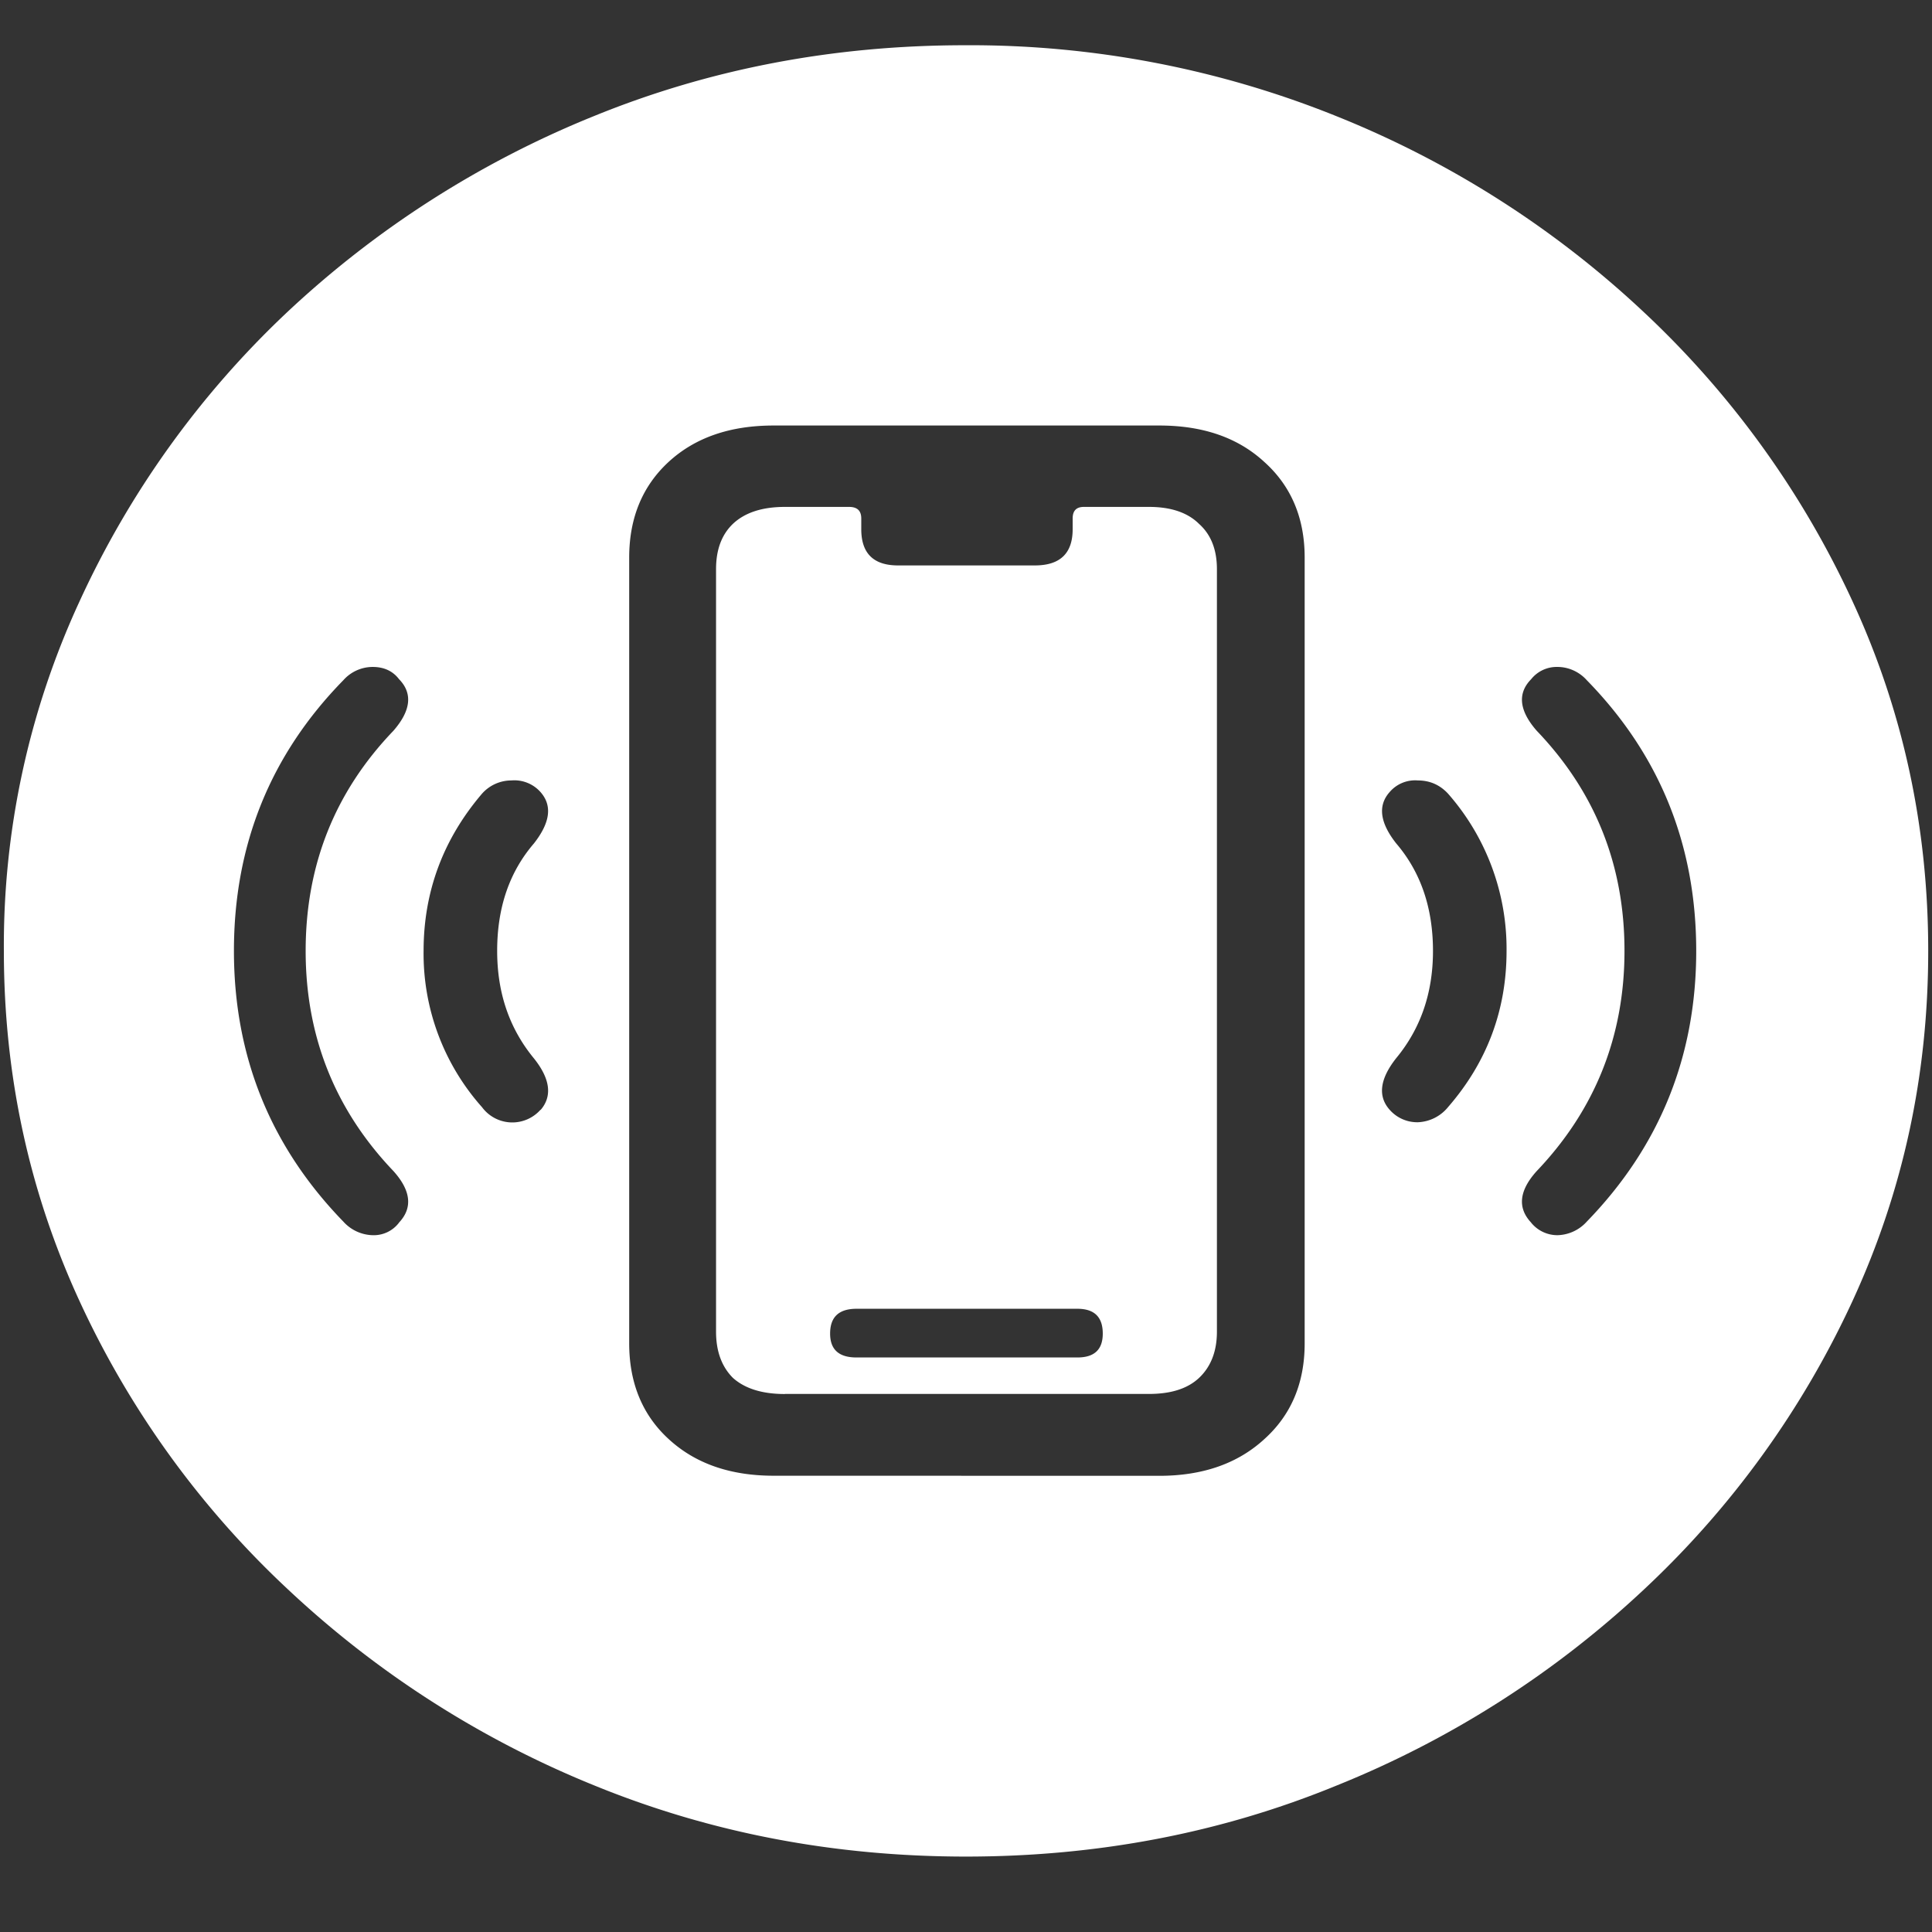<svg xmlns="http://www.w3.org/2000/svg" width="24" height="24"><rect width="100%" height="100%" fill="#333333" stroke="none"/><path style="stroke:none;fill-rule:nonzero;fill:#fff;fill-opacity:1" d="M12 23.063c1.633 0 3.168-.293 4.605-.883a12.29 12.29 0 0 0 3.82-2.438 11.482 11.482 0 0 0 2.59-3.586c.626-1.36.938-2.804.938-4.343 0-1.536-.312-2.981-.937-4.336a11.514 11.514 0 0 0-2.59-3.594 12.22 12.22 0 0 0-3.82-2.438 12.166 12.166 0 0 0-4.618-.883c-1.633 0-3.172.293-4.617.883a12.307 12.307 0 0 0-3.809 2.438A11.523 11.523 0 0 0 .985 7.477a10.187 10.187 0 0 0-.937 4.335c0 1.54.312 2.985.937 4.344a11.438 11.438 0 0 0 2.59 3.586 12.307 12.307 0 0 0 3.809 2.438c1.445.59 2.984.883 4.617.883Zm-2.39-4.731c-.54 0-.973-.152-1.301-.453-.329-.3-.493-.7-.493-1.192V6.927c0-.492.164-.89.493-1.192.328-.3.761-.449 1.3-.449h4.793c.54 0 .973.149 1.301.45.336.3.504.699.504 1.19v9.762c0 .493-.168.891-.504 1.192-.328.3-.762.453-1.3.453Zm.14-1.016h4.523c.274 0 .48-.066.622-.199.148-.14.222-.332.222-.574V7.07c0-.242-.074-.43-.222-.562-.141-.14-.348-.211-.622-.211h-.808c-.094 0-.14.047-.14.144v.133c0 .301-.157.45-.47.45h-1.699c-.304 0-.457-.149-.457-.45v-.133c0-.097-.05-.144-.152-.144H9.75c-.281 0-.496.07-.645.21-.14.134-.21.321-.21.563v9.473c0 .242.07.434.21.574.149.133.364.2.645.2Zm.89-.453c-.218 0-.328-.097-.328-.297 0-.207.11-.308.329-.308h2.742c.21 0 .316.101.316.308 0 .2-.105.297-.316.297Zm-5.683-1.675a.393.393 0 0 1-.328.156.506.506 0 0 1-.363-.168c-.907-.934-1.36-2.055-1.36-3.364 0-1.316.453-2.437 1.36-3.363a.488.488 0 0 1 .363-.164c.14 0 .25.05.328.152.172.176.148.391-.07.641-.727.758-1.09 1.668-1.09 2.735 0 1.058.363 1.972 1.09 2.734.218.242.242.457.07.64Zm1.758-1.403a.468.468 0 0 1-.727-.031 2.867 2.867 0 0 1-.726-1.941c0-.735.242-1.387.726-1.954a.488.488 0 0 1 .364-.164.434.434 0 0 1 .363.145c.148.168.12.379-.082.637-.305.355-.457.796-.457 1.335 0 .524.152.965.457 1.336.203.254.23.47.082.641Zm10.547 0c-.149-.168-.121-.383.082-.64.304-.368.457-.81.457-1.332 0-.536-.153-.981-.457-1.336-.203-.258-.23-.47-.082-.637a.416.416 0 0 1 .351-.145c.149 0 .274.055.375.164a2.92 2.92 0 0 1 .727 1.954c0 .734-.242 1.382-.727 1.94a.509.509 0 0 1-.375.188.456.456 0 0 1-.351-.156Zm1.758 1.402c-.172-.183-.149-.398.07-.64.726-.762 1.09-1.676 1.09-2.735 0-1.066-.364-1.976-1.09-2.734-.219-.25-.242-.465-.07-.64a.406.406 0 0 1 .328-.153c.14 0 .273.063.363.164.906.926 1.36 2.047 1.36 3.364 0 1.308-.454 2.43-1.36 3.363a.506.506 0 0 1-.363.168.42.42 0 0 1-.328-.156Zm0 0"/></svg>